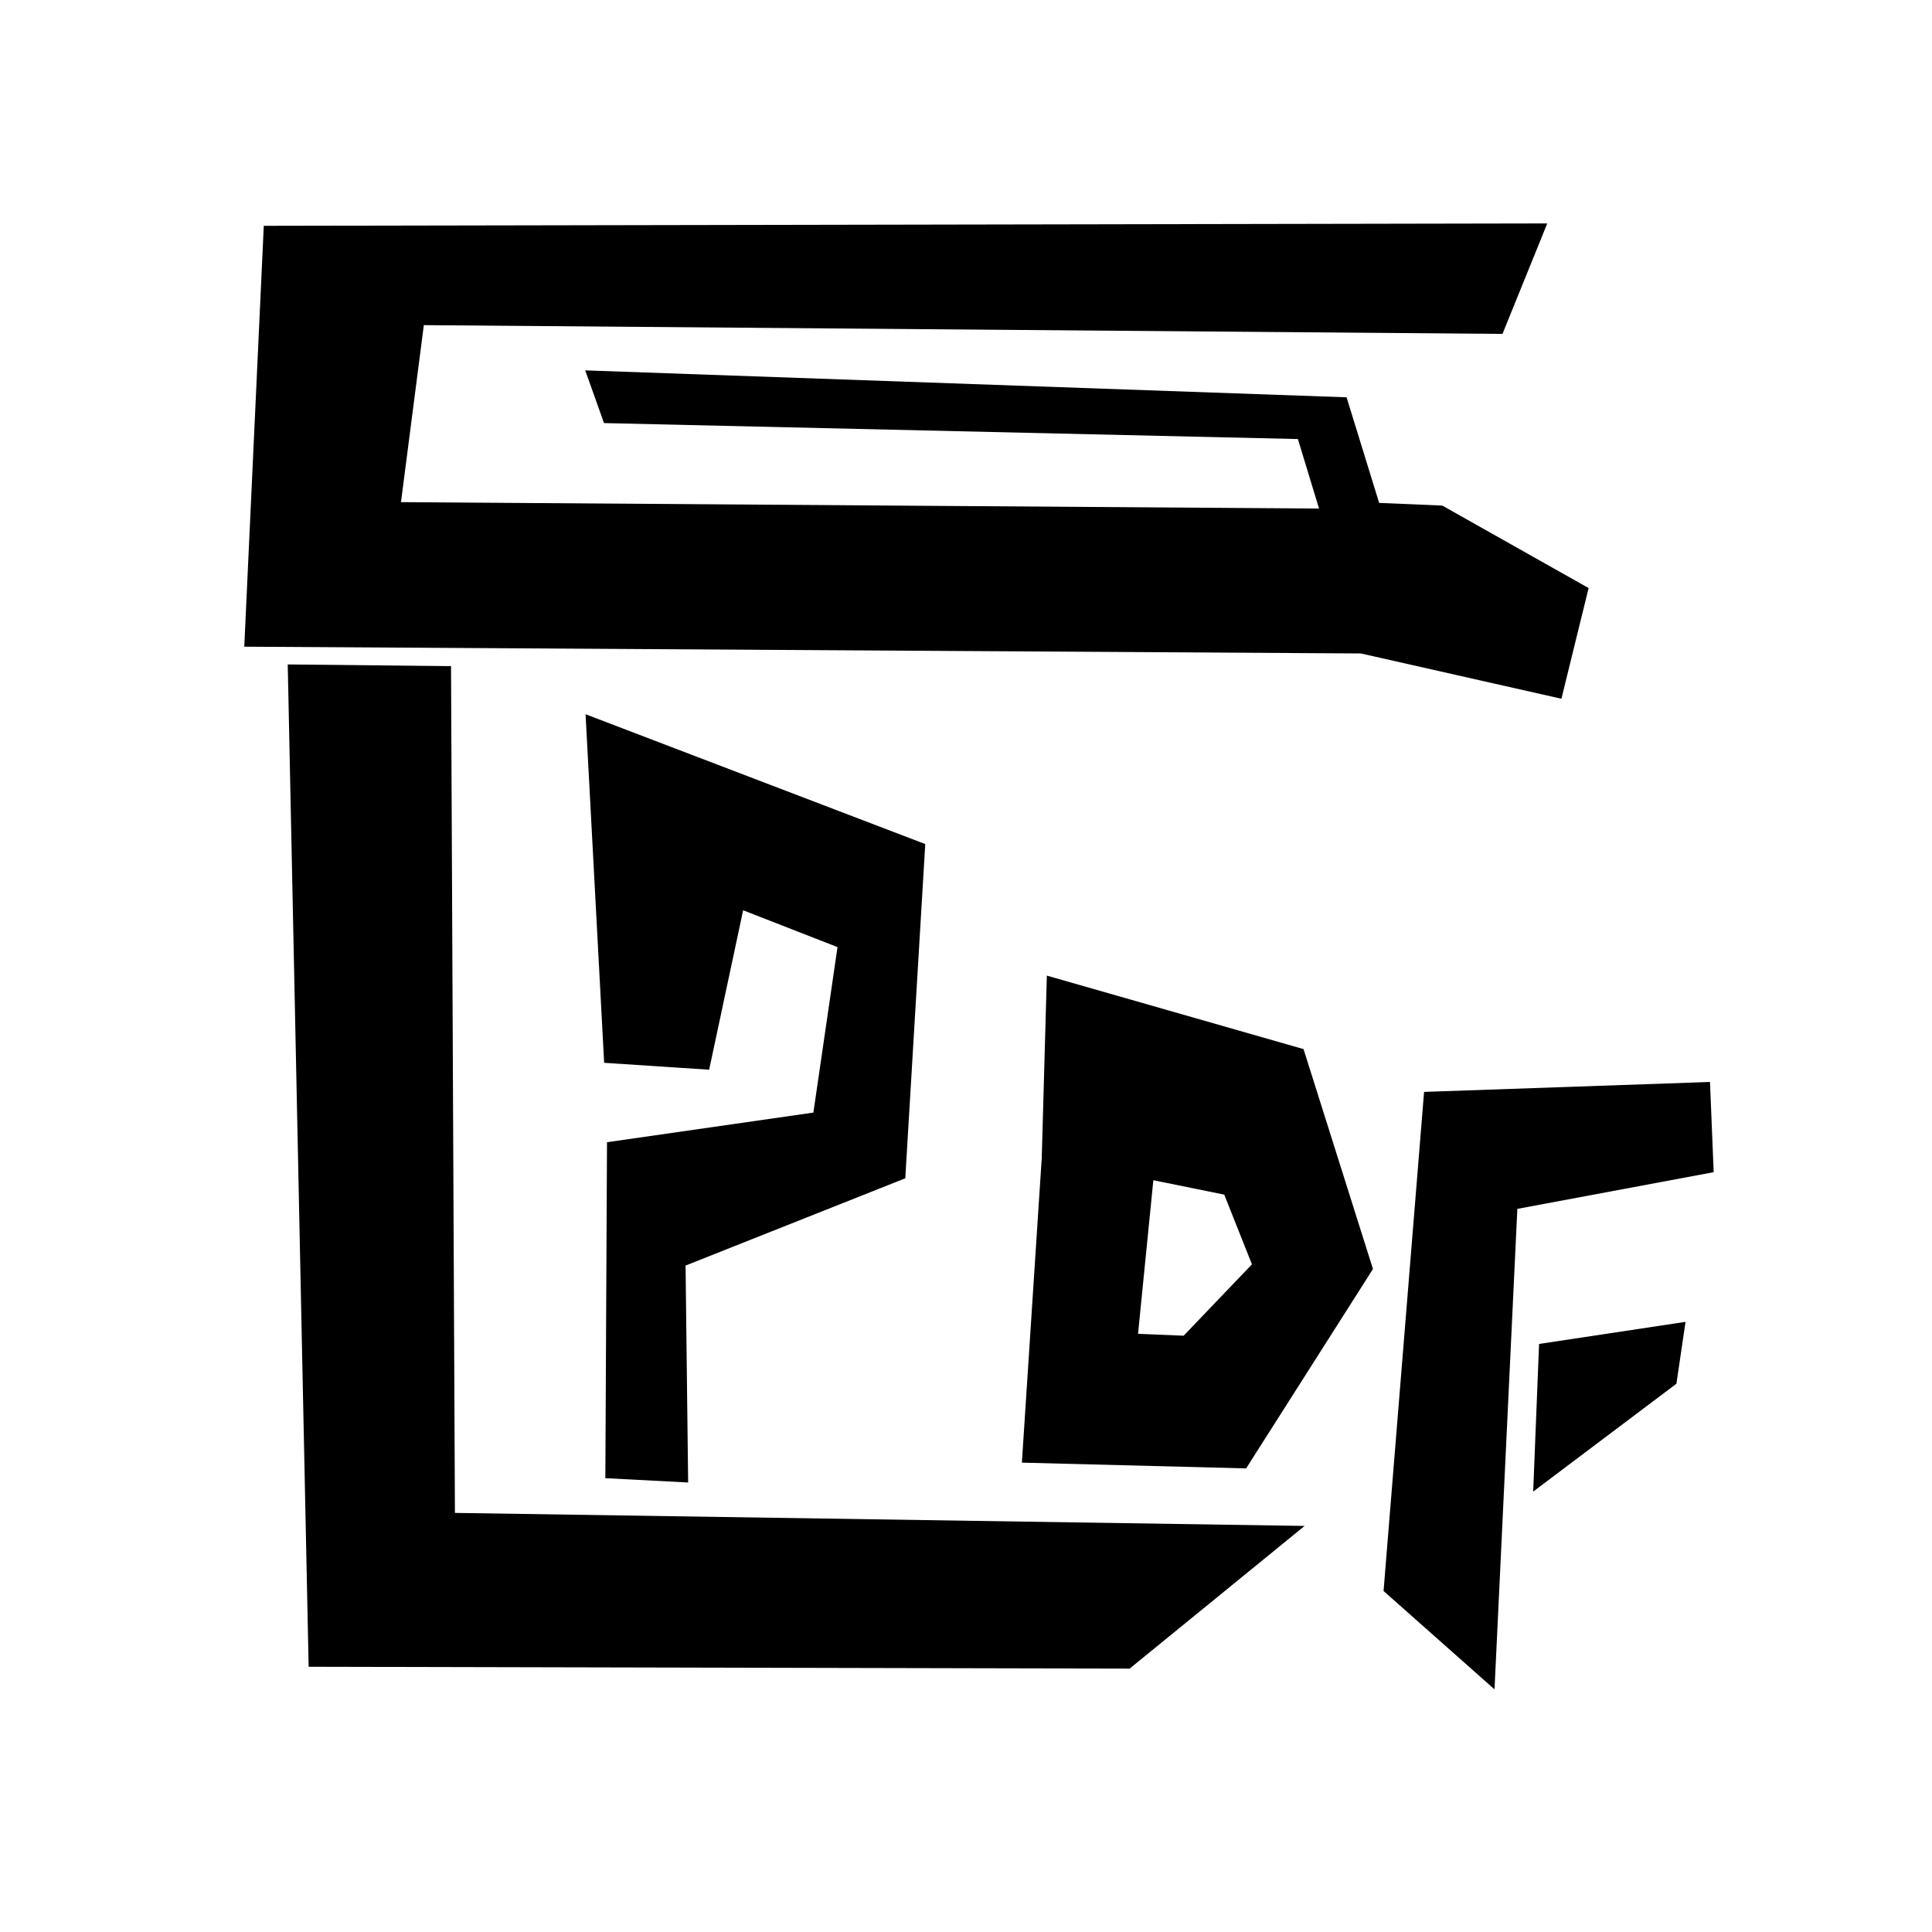 <?xml version="1.0" encoding="UTF-8" standalone="no"?>
<svg
   width="200mm"
   height="200mm"
   version="1.1"
   viewBox="0 0 200 200"
   xml:space="preserve"
   id="svg18"
   sodipodi:docname="book-pdf.svg"
   inkscape:version="1.2.1 (9c6d41e410, 2022-07-14)"
   xmlns:inkscape="http://www.inkscape.org/namespaces/inkscape"
   xmlns:sodipodi="http://sodipodi.sourceforge.net/DTD/sodipodi-0.dtd"
   xmlns="http://www.w3.org/2000/svg"
   xmlns:svg="http://www.w3.org/2000/svg"><sodipodi:namedview
     id="namedview12"
     pagecolor="#ffffff"
     bordercolor="#000000"
     borderopacity="0.25"
     inkscape:showpageshadow="2"
     inkscape:pageopacity="0.0"
     inkscape:pagecheckerboard="0"
     inkscape:deskcolor="#d1d1d1"
     inkscape:document-units="mm"
     showgrid="false"
     inkscape:zoom="1.3586354"
     inkscape:cx="236.63449"
     inkscape:cy="289.99686"
     inkscape:window-width="2560"
     inkscape:window-height="1369"
     inkscape:window-x="1432"
     inkscape:window-y="518"
     inkscape:window-maximized="1"
     inkscape:current-layer="svg18" /><defs
     id="defs22" /><g
     fill-opacity="0"
     stroke="#000000"
     stroke-linecap="square"
     stroke-width="9.935"
     id="g16"
     transform="matrix(0.852,0,0,0.852,15.666,9.116)"
     style="fill:#000000;fill-opacity:1;stroke:none"><path
       d="M 171.328,74.2 146.961,68.697 11.292,67.874 13.663,16.737 169.608,16.448 164.168,29.87 33.109,28.805 l -2.776,21.506 111.546,0.781 -2.57,-8.446 -84.306,-1.94 -2.286,-6.404 92.507,3.272 3.958,12.831 7.668,0.323 17.783,10.023 z"
       id="path2"
       style="fill:#000000;fill-opacity:1;stroke:none;stroke-width:9.934;stroke-dasharray:none;stroke-opacity:1"
       sodipodi:nodetypes="ccccccccccccccccc" /><path
       d="M 118.864,192.041 19.114,191.815 16.573,70.031 l 19.84,0.205 0.473,102.884 103.239,1.584 z"
       id="path4"
       style="fill:#000000;fill-opacity:1;stroke:none;stroke-opacity:1"
       sodipodi:nodetypes="ccccccc" /><path
       d="m 65.223,169.426 -0.313,-26.357 26.697,-10.603 2.426,-40.61 -41.274,-15.775 2.259,42.353 12.756,0.84 4.131,-19.374 11.466,4.476 -2.931,20.105 -25.076,3.603 -0.201,40.819 z"
       id="path6"
       style="fill:#000000;fill-opacity:1;stroke:none;stroke-opacity:1"
       sodipodi:nodetypes="ccccccccccccc" /><path
       d="m 105.773,167.014 27.246,0.7 15.412,-24.226 -8.437,-26.72 -31.187,-8.929 -0.618,22.104 22.171,4.508 3.367,8.467 -8.3,8.674 -5.54,-0.229 1.917,-19.236 -13.614,-2.185 z"
       id="path8"
       style="fill:#000000;fill-opacity:1;stroke:none;stroke-opacity:1"
       sodipodi:nodetypes="ccccccccccccc" /><path
       d="m 149.718,182.61 4.923,-60.641 34.739,-1.208 0.448,10.961 -23.854,4.46 -2.774,58.378 z"
       id="path10"
       style="fill:#000000;fill-opacity:1;stroke:none;stroke-opacity:1"
       sodipodi:nodetypes="ccccccc" /><path
       d="m 168.614,152.593 17.794,-2.686 -1.107,7.519 -17.404,13.103 z"
       id="path12"
       style="fill:#000000;fill-opacity:1;stroke:none;stroke-opacity:1"
       sodipodi:nodetypes="ccccc" /></g></svg>
